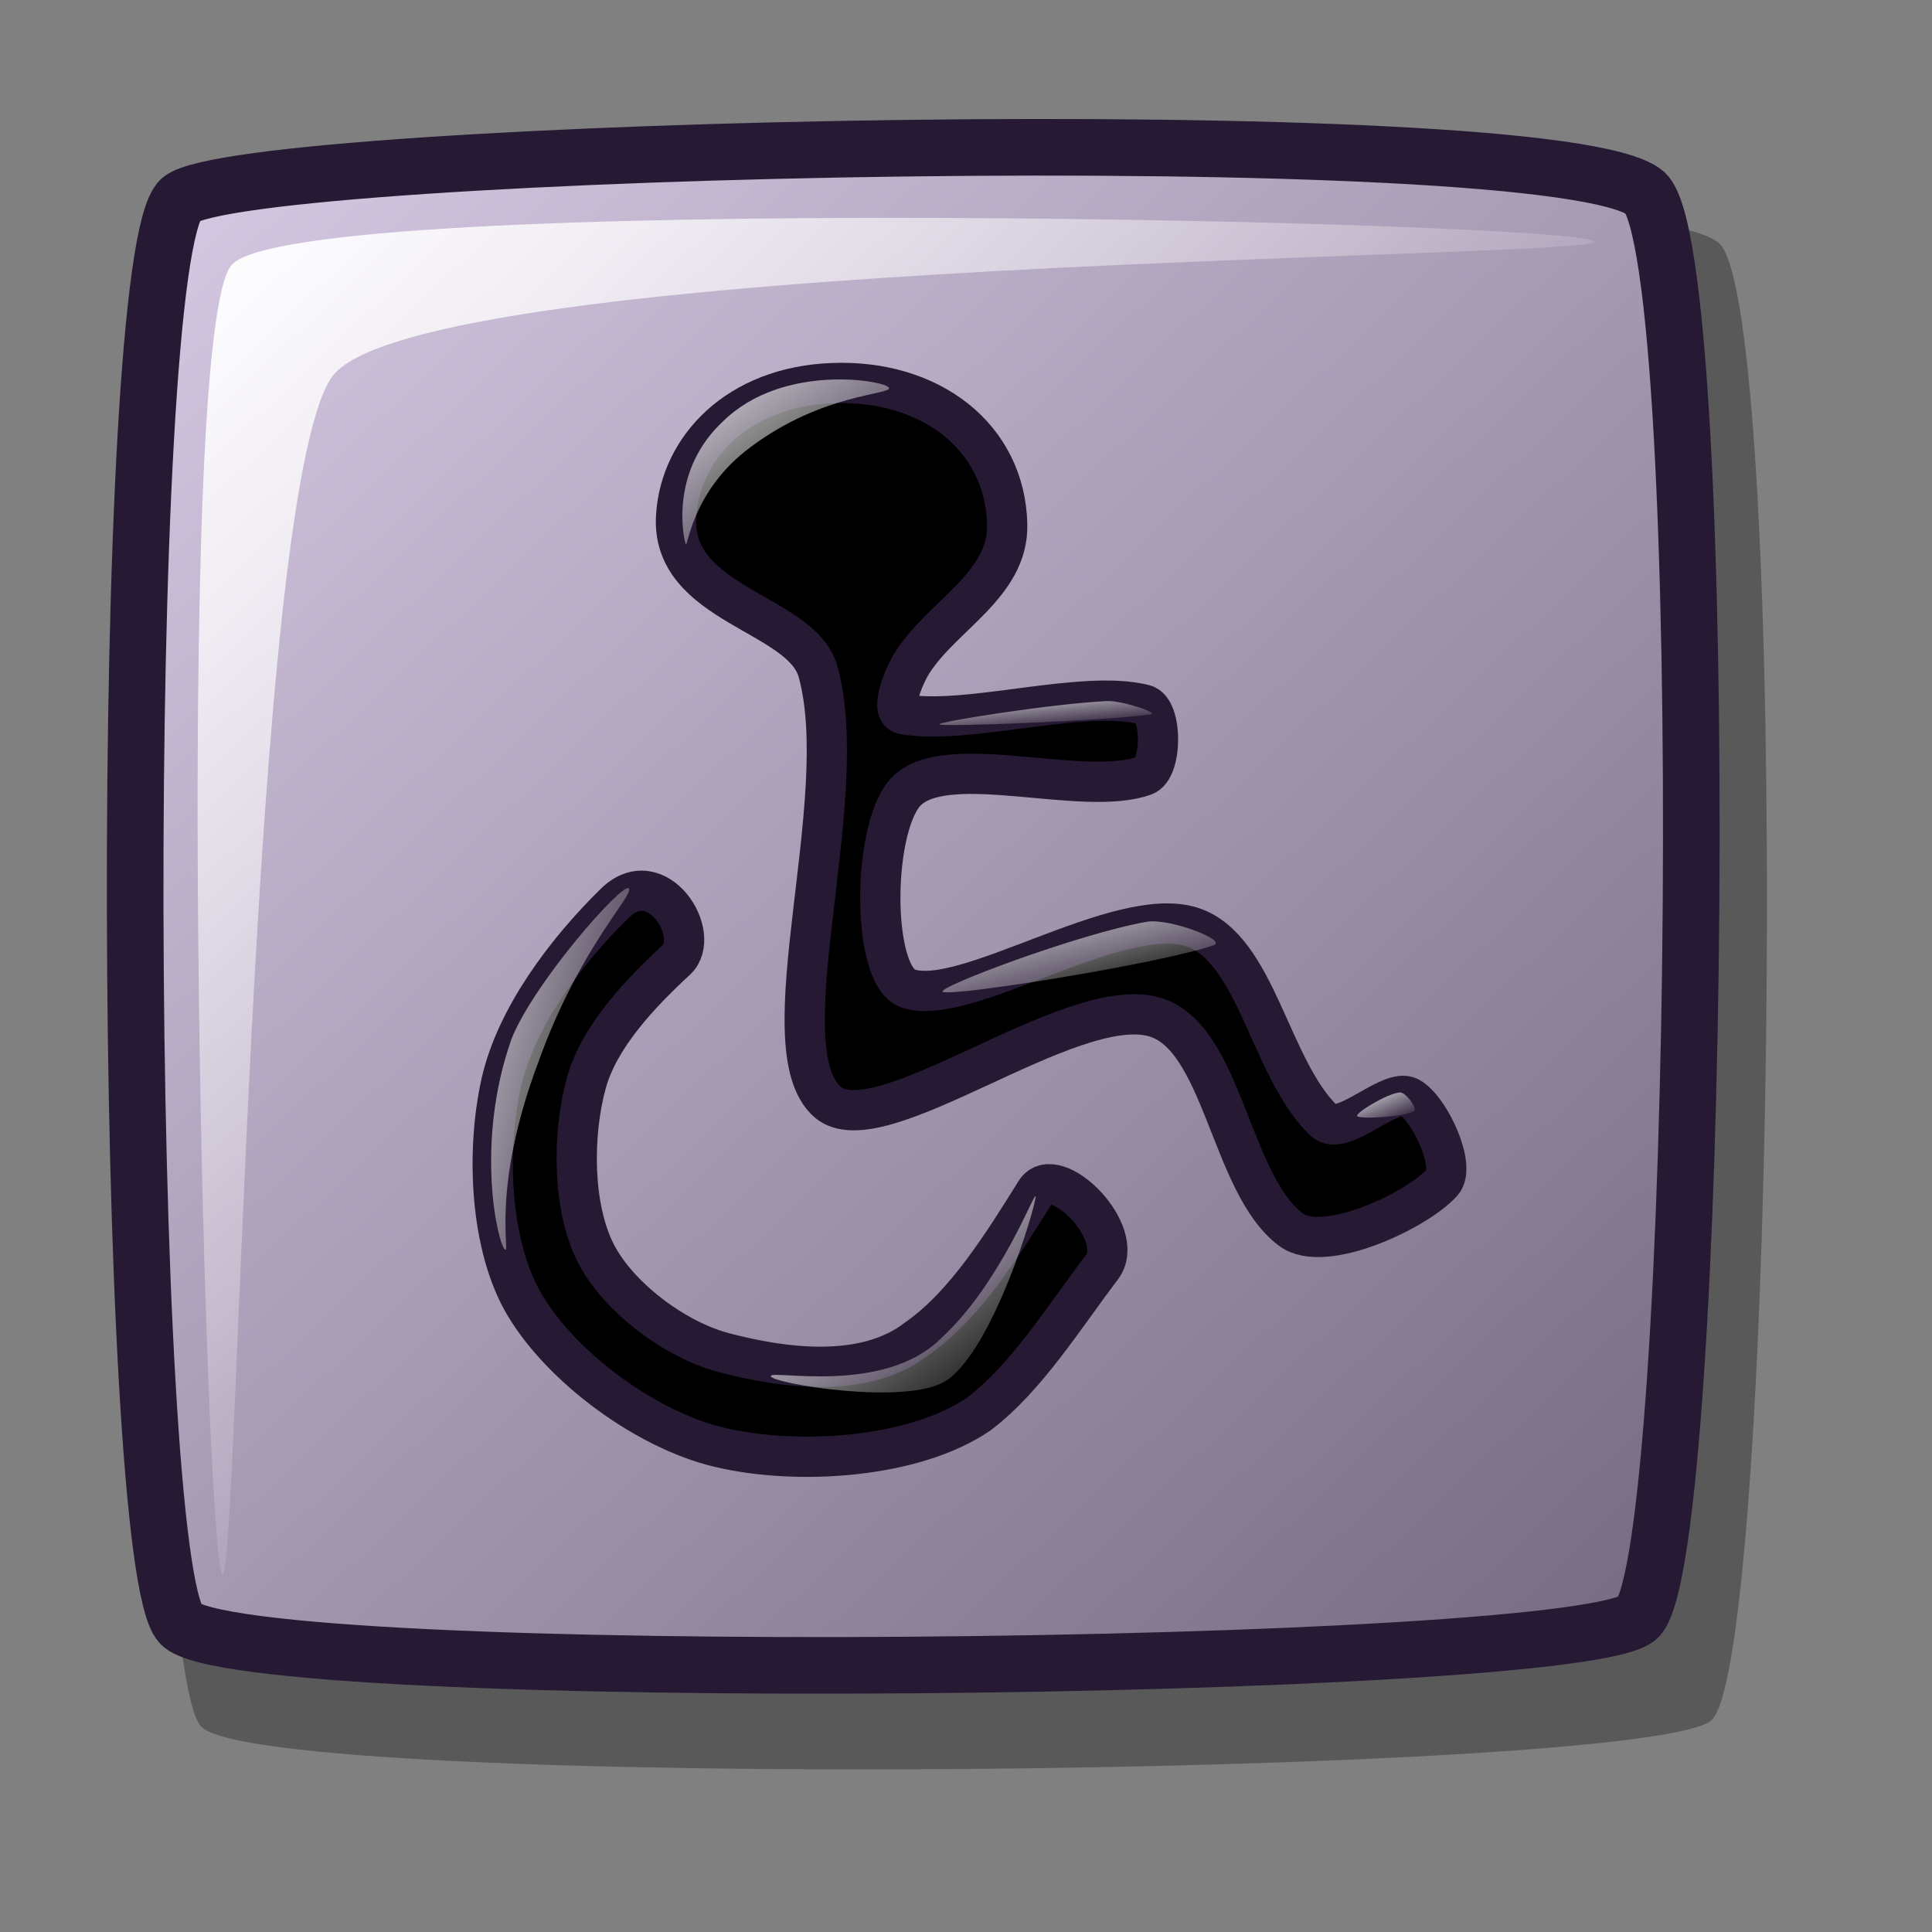 <?xml version="1.0" encoding="UTF-8" standalone="no"?>
<!-- Created with Inkscape (http://www.inkscape.org/) -->
<svg
   xmlns:dc="http://purl.org/dc/elements/1.1/"
   xmlns:cc="http://web.resource.org/cc/"
   xmlns:rdf="http://www.w3.org/1999/02/22-rdf-syntax-ns#"
   xmlns:svg="http://www.w3.org/2000/svg"
   xmlns="http://www.w3.org/2000/svg"
   xmlns:xlink="http://www.w3.org/1999/xlink"
   xmlns:sodipodi="http://inkscape.sourceforge.net/DTD/sodipodi-0.dtd"
   xmlns:inkscape="http://www.inkscape.org/namespaces/inkscape"
   id="svg1"
   sodipodi:version="0.32"
   inkscape:version="0.42"
   width="48pt"
   height="48pt"
   sodipodi:docbase="/home/jakob/dev/lila/lila-theme/trunk/lila/kde/scalable/apps"
   sodipodi:docname="access.svg">
  <rect width="100%" height="100%" fill="#808080" stroke="none"/>
  <defs
     id="defs3">
    <linearGradient
       id="linearGradient599">
      <stop
         style="stop-color:#ffffff;stop-opacity:1;"
         offset="0"
         id="stop600" />
      <stop
         style="stop-color:#d9cce6;stop-opacity:1;"
         offset="1"
         id="stop601" />
    </linearGradient>
    <linearGradient
       id="linearGradient584">
      <stop
         style="stop-color:#ffffff;stop-opacity:1;"
         offset="0"
         id="stop585" />
      <stop
         style="stop-color:#ffffff;stop-opacity:0;"
         offset="1"
         id="stop586" />
    </linearGradient>
    <linearGradient
       id="linearGradient578">
      <stop
         style="stop-color:#d9cce6;stop-opacity:1;"
         offset="0"
         id="stop579" />
      <stop
         style="stop-color:#73667f;stop-opacity:1;"
         offset="1"
         id="stop580" />
    </linearGradient>
    <linearGradient
       xlink:href="#linearGradient578"
       id="linearGradient581"
       x1="3.5"
       y1="3.989"
       x2="55.09"
       y2="57.192"
       gradientTransform="matrix(1.012,0,0,0.988,-1.814042e-3,0)"
       gradientUnits="userSpaceOnUse" />
    <linearGradient
       xlink:href="#linearGradient584"
       id="linearGradient583"
       x1="6.455"
       y1="7.319"
       x2="32.71"
       y2="34.394"
       gradientTransform="matrix(1.014,0,0,0.986,-1.814042e-3,0)"
       gradientUnits="userSpaceOnUse" />
    <linearGradient
       xlink:href="#linearGradient584"
       id="linearGradient860"
       x1="18.945"
       y1="12.257"
       x2="26.196"
       y2="20.331"
       gradientTransform="matrix(1.12,0,0,0.893,-1.814042e-3,0)"
       gradientUnits="userSpaceOnUse" />
    <linearGradient
       xlink:href="#linearGradient584"
       id="linearGradient861"
       x1="10.294"
       y1="68.071"
       x2="12.815"
       y2="71.25"
       gradientTransform="matrix(2.976,0,0,0.336,-1.814042e-3,0)"
       gradientUnits="userSpaceOnUse" />
    <linearGradient
       xlink:href="#linearGradient584"
       id="linearGradient862"
       x1="15.097"
       y1="58.522"
       x2="20.501"
       y2="64.102"
       gradientTransform="matrix(1.962,0,0,0.51,-1.814042e-3,0)"
       gradientUnits="userSpaceOnUse" />
    <radialGradient
       xlink:href="#linearGradient578"
       id="radialGradient595"
       cx="0.338"
       cy="0.344"
       r="0.665"
       fx="0.331"
       fy="0.336" />
    <linearGradient
       xlink:href="#linearGradient584"
       id="linearGradient652"
       x1="21.753"
       y1="17.194"
       x2="33.913"
       y2="25.579"
       gradientTransform="matrix(0.618,0,0,1.619,-1.814042e-3,0)"
       gradientUnits="userSpaceOnUse" />
    <linearGradient
       xlink:href="#linearGradient584"
       id="linearGradient654"
       x1="21.895"
       y1="46.087"
       x2="29.534"
       y2="53.64"
       gradientTransform="matrix(1.162,0,0,0.861,-1.814042e-3,0)"
       gradientUnits="userSpaceOnUse" />
    <linearGradient
       xlink:href="#linearGradient584"
       id="linearGradient661"
       x1="29.486"
       y1="54.547"
       x2="30.955"
       y2="55.996"
       gradientTransform="matrix(1.514,0,0,0.661,-1.814042e-3,0)"
       gradientUnits="userSpaceOnUse" />
  </defs>
  <sodipodi:namedview
     id="base"
     pagecolor="#ffffff"
     bordercolor="#666666"
     borderopacity="1.0"
     inkscape:pageopacity="0.0"
     inkscape:pageshadow="2"
     inkscape:zoom="7.9794719"
     inkscape:cx="22.837684"
     inkscape:cy="23.732705"
     inkscape:window-width="895"
     inkscape:window-height="535"
     inkscape:window-x="80"
     inkscape:window-y="101"
     inkscape:current-layer="svg1" />
  <path
     style="opacity:0.303;fill:#000000;fill-opacity:1;fill-rule:evenodd;stroke:none;stroke-width:1.875;stroke-linecap:butt;stroke-linejoin:miter;stroke-dasharray:none;stroke-opacity:1"
     d="M 6.661,8.285 C 4.492,10.304 4.681,55.056 6.661,57.193 C 8.656,59.364 54.935,58.854 56.718,56.964 C 58.866,54.673 59.31,10.229 56.947,8.055 C 53.891,5.472 8.849,6.478 6.661,8.285 z "
     id="path653"
     sodipodi:nodetypes="cssss" />
  <path
     style="fill:url(#linearGradient581);fill-opacity:1;fill-rule:evenodd;stroke:#261933;stroke-width:1.875;stroke-linecap:butt;stroke-linejoin:miter;stroke-dasharray:none;stroke-opacity:1"
     d="M 5.98,6.609 C 3.886,8.557 4.069,51.735 5.98,53.797 C 7.904,55.892 52.555,55.399 54.275,53.575 C 56.348,51.365 56.776,8.485 54.497,6.387 C 51.548,3.895 8.09,4.866 5.98,6.609 z "
     id="path637"
     sodipodi:nodetypes="cssss" />
  <path
     style="fill:url(#linearGradient583);fill-opacity:1;fill-rule:evenodd;stroke:none;stroke-width:1pt;stroke-linecap:butt;stroke-linejoin:miter;stroke-opacity:1"
     d="M 7.361,52.167 C 6.789,51.514 5.709,11.002 7.674,8.775 C 9.822,6.316 52.222,7.343 52.79,7.992 C 53.319,8.596 13.51,8.504 10.964,12.534 C 8.245,16.671 7.885,52.767 7.361,52.167 z "
     id="path649"
     sodipodi:nodetypes="cssss" />
  <path
     style="fill:#000000;fill-opacity:1;fill-rule:evenodd;stroke:#261933;stroke-width:1pt;stroke-linecap:butt;stroke-linejoin:miter;stroke-opacity:1"
     d="M 27.569,12.691 C 24.431,12.812 22.545,14.831 22.399,17.077 C 22.192,20.054 26.557,20.292 27.099,22.247 C 28.28,26.506 25.356,34.703 27.412,36.502 C 29.116,37.993 35.407,32.907 38.221,33.682 C 40.525,34.317 40.734,39.209 42.764,40.732 C 43.867,41.559 46.949,40.093 47.777,39.165 C 48.254,38.631 47.344,36.691 46.68,36.346 C 46.039,36.012 44.458,37.7 43.861,37.129 C 42.056,35.403 41.635,31.394 39.474,30.706 C 37.04,29.932 31.962,33.403 30.075,32.743 C 28.829,32.306 28.885,27.235 30.075,26.163 C 31.495,24.885 35.899,26.417 37.908,25.693 C 38.51,25.477 38.513,23.498 37.908,23.343 C 35.85,22.819 32.018,24.042 29.919,23.657 C 29.459,23.572 29.924,22.414 30.232,21.934 C 31.23,20.377 33.4,19.372 33.365,17.391 C 33.309,14.47 30.803,12.56 27.569,12.691 z "
     id="path650"
     sodipodi:nodetypes="csssssssssssssssss" />
  <path
     style="fill:#000000;fill-opacity:1;fill-rule:evenodd;stroke:#261933;stroke-width:1pt;stroke-linecap:butt;stroke-linejoin:miter;stroke-opacity:1"
     d="M 22.399,31.803 C 21.196,32.915 19.842,34.348 19.423,35.876 C 18.954,37.586 18.959,39.988 19.736,41.515 C 20.474,42.964 22.353,44.378 23.966,44.805 C 25.904,45.318 28.638,45.707 30.389,44.335 C 31.956,43.247 33.22,41.222 34.305,39.479 C 34.943,38.454 37.364,40.845 36.498,41.985 C 35.223,43.665 33.995,45.65 32.425,46.841 C 30.293,48.302 26.425,48.565 23.809,47.938 C 21.412,47.364 18.631,45.321 17.387,43.238 C 16.229,41.3 16.095,38.151 16.603,35.876 C 17.087,33.712 18.74,31.517 20.363,29.923 C 21.769,28.541 23.285,30.983 22.399,31.803 z "
     id="path651"
     sodipodi:nodetypes="cssssssssssss" />
  <path
     style="fill:url(#linearGradient860);fill-opacity:1;fill-rule:evenodd;stroke:none;stroke-width:1pt;stroke-linecap:butt;stroke-linejoin:miter;stroke-opacity:1"
     d="M 22.713,18.017 C 22.623,17.748 22.2,15.571 23.966,13.944 C 25.953,12.003 29.371,12.613 29.449,12.848 C 29.527,13.083 27.266,13.018 24.879,14.8 C 22.892,16.259 22.78,18.218 22.713,18.017 z "
     id="path655"
     sodipodi:nodetypes="cssss" />
  <path
     style="fill:url(#linearGradient861);fill-opacity:1;fill-rule:evenodd;stroke:none;stroke-width:1pt;stroke-linecap:butt;stroke-linejoin:miter;stroke-opacity:1"
     d="M 31.124,24 C 30.911,23.934 34.83,23.312 36.663,23.224 C 37.157,23.201 38.43,23.622 38.103,23.668 C 36.584,23.88 31.391,24.082 31.124,24 z "
     id="path656"
     sodipodi:nodetypes="csss" />
  <path
     style="fill:url(#linearGradient862);fill-opacity:1;fill-rule:evenodd;stroke:none;stroke-width:1pt;stroke-linecap:butt;stroke-linejoin:miter;stroke-opacity:1"
     d="M 31.235,32.861 C 30.911,32.748 35.741,30.924 37.992,30.535 C 38.732,30.407 40.669,31.152 40.208,31.311 C 38.417,31.927 31.649,33.006 31.235,32.861 z "
     id="path657"
     sodipodi:nodetypes="csss" />
  <path
     style="fill:url(#linearGradient652);fill-opacity:1;fill-rule:evenodd;stroke:none;stroke-width:1pt;stroke-linecap:butt;stroke-linejoin:miter;stroke-opacity:1"
     d="M 16.724,41.391 C 16.49,41.195 15.718,37.887 16.946,34.412 C 17.686,32.552 20.606,29.247 20.823,29.428 C 21.049,29.616 19.209,31.345 17.832,35.188 C 16.234,39.448 16.933,41.564 16.724,41.391 z "
     id="path658"
     sodipodi:nodetypes="cssss" />
  <path
     style="fill:url(#linearGradient654);fill-opacity:1;fill-rule:evenodd;stroke:none;stroke-width:1pt;stroke-linecap:butt;stroke-linejoin:miter;stroke-opacity:1"
     d="M 25.532,45.588 C 25.507,45.356 29.27,46.23 31.172,44.335 C 33.163,42.507 34.281,39.422 34.305,39.635 C 34.333,39.892 32.894,44.749 31.329,45.745 C 30.022,46.576 25.559,45.826 25.532,45.588 z "
     id="path659"
     sodipodi:nodetypes="cssss" />
  <path
     style="fill:url(#linearGradient661);fill-opacity:1;fill-rule:evenodd;stroke:none;stroke-width:1pt;stroke-linecap:butt;stroke-linejoin:miter;stroke-opacity:1"
     d="M 44.957,36.972 C 44.885,36.876 45.945,36.224 46.367,36.189 C 46.572,36.172 46.975,36.739 46.837,36.816 C 46.505,37 45.042,37.085 44.957,36.972 z "
     id="path660"
     sodipodi:nodetypes="csss" />
</svg>
